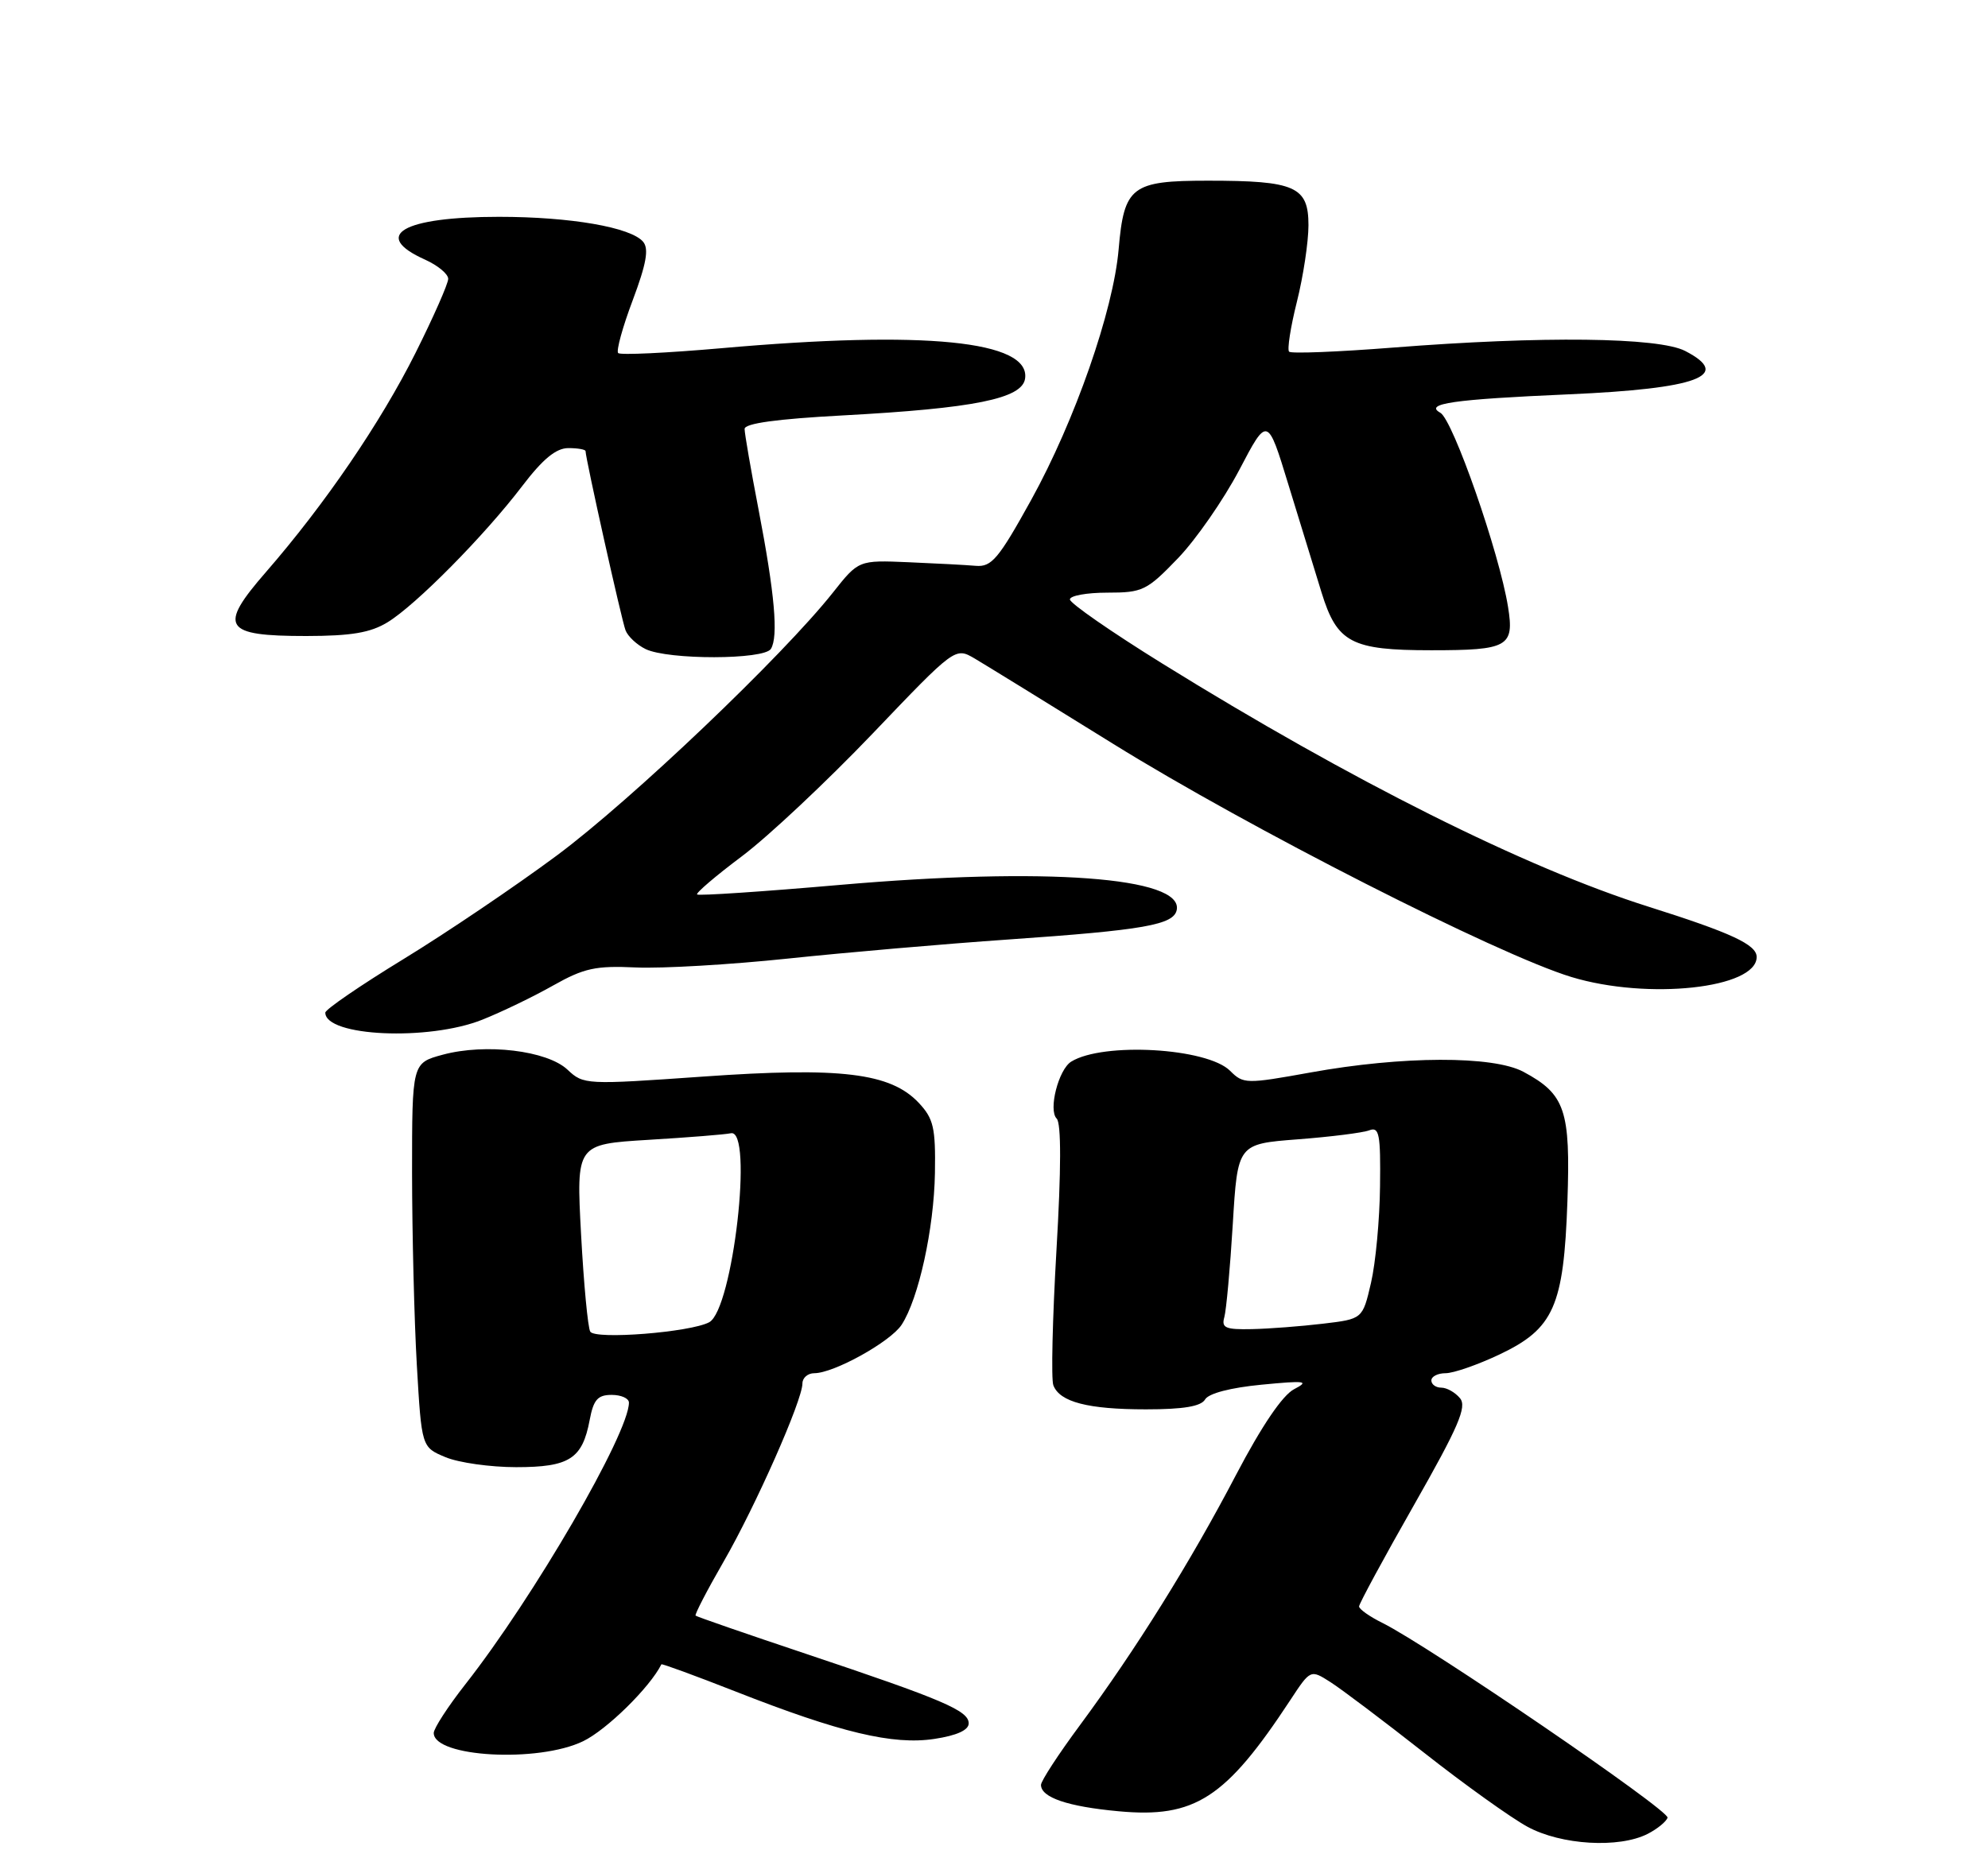 <?xml version="1.0" encoding="UTF-8" standalone="no"?>
<!DOCTYPE svg PUBLIC "-//W3C//DTD SVG 1.1//EN" "http://www.w3.org/Graphics/SVG/1.1/DTD/svg11.dtd" >
<svg xmlns="http://www.w3.org/2000/svg" xmlns:xlink="http://www.w3.org/1999/xlink" version="1.1" viewBox="0 0 275 256">
 <g >
 <path fill="currentColor"
d=" M 227.92 253.74 C 229.25 253.06 230.49 252.05 230.67 251.50 C 230.99 250.52 197.67 227.76 191.25 224.56 C 189.46 223.68 188.00 222.64 188.00 222.27 C 188.00 221.90 191.41 215.59 195.59 208.25 C 201.76 197.40 202.95 194.64 201.96 193.46 C 201.30 192.66 200.14 192.00 199.38 192.00 C 198.62 192.00 198.00 191.55 198.00 191.00 C 198.00 190.45 198.89 190.00 199.97 190.00 C 201.06 190.00 204.40 188.84 207.40 187.42 C 214.94 183.85 216.31 180.76 216.82 166.24 C 217.26 153.60 216.52 151.40 210.74 148.30 C 206.55 146.05 193.98 146.09 181.28 148.39 C 172.36 150.00 171.99 149.99 170.16 148.16 C 166.99 144.99 152.60 144.16 148.18 146.89 C 146.42 147.98 144.99 153.59 146.17 154.77 C 146.81 155.41 146.80 161.77 146.14 172.97 C 145.59 182.45 145.39 190.86 145.71 191.67 C 146.59 193.99 150.50 195.00 158.52 195.00 C 163.72 195.00 166.14 194.59 166.70 193.63 C 167.19 192.79 170.24 192.00 174.50 191.59 C 180.62 191.00 181.19 191.08 179.00 192.22 C 177.40 193.06 174.53 197.30 171.00 204.03 C 164.66 216.16 157.13 228.22 149.41 238.67 C 146.43 242.69 144.00 246.42 144.00 246.96 C 144.00 248.70 147.68 249.96 154.73 250.61 C 165.29 251.59 169.54 248.84 178.48 235.24 C 181.28 230.98 181.28 230.98 184.04 232.74 C 185.56 233.71 191.38 238.10 196.98 242.50 C 202.57 246.90 209.01 251.51 211.29 252.75 C 215.95 255.29 223.95 255.76 227.92 253.74 Z  M 80.66 240.92 C 83.92 239.35 89.91 233.46 91.49 230.28 C 91.55 230.16 96.17 231.85 101.75 234.04 C 116.23 239.73 123.52 241.47 129.25 240.60 C 132.36 240.13 134.00 239.38 134.00 238.45 C 134.00 236.69 130.50 235.19 111.50 228.83 C 103.25 226.07 96.37 223.69 96.22 223.54 C 96.07 223.40 97.80 220.05 100.08 216.10 C 104.52 208.40 111.00 193.75 111.00 191.42 C 111.00 190.64 111.74 190.00 112.64 190.00 C 115.35 190.00 123.17 185.66 124.72 183.30 C 127.07 179.71 129.20 170.01 129.33 162.30 C 129.43 156.02 129.14 154.78 127.09 152.59 C 123.19 148.45 116.31 147.61 97.23 148.96 C 81.02 150.10 80.72 150.09 78.50 148.00 C 75.68 145.35 67.17 144.33 61.25 145.93 C 57.00 147.08 57.00 147.08 57.00 162.29 C 57.01 170.65 57.30 182.62 57.66 188.87 C 58.32 200.24 58.32 200.24 61.63 201.62 C 63.45 202.38 67.84 203.00 71.40 203.00 C 78.77 203.00 80.56 201.85 81.57 196.47 C 82.10 193.66 82.68 193.00 84.61 193.00 C 85.93 193.00 87.00 193.48 87.00 194.07 C 87.00 198.31 73.84 220.99 64.36 233.06 C 61.96 236.12 60.00 239.15 60.00 239.78 C 60.00 243.13 74.45 243.93 80.66 240.92 Z  M 66.71 141.09 C 69.35 140.04 73.75 137.92 76.49 136.37 C 80.80 133.94 82.39 133.60 87.99 133.86 C 91.57 134.02 101.03 133.47 109.00 132.63 C 116.97 131.79 130.70 130.60 139.50 129.99 C 158.27 128.69 162.38 127.96 162.78 125.89 C 163.65 121.36 144.67 119.96 116.15 122.44 C 105.50 123.37 96.63 123.96 96.43 123.76 C 96.23 123.56 99.03 121.17 102.66 118.45 C 106.28 115.73 114.39 108.11 120.69 101.52 C 132.13 89.54 132.13 89.54 134.82 91.11 C 136.29 91.98 144.93 97.30 154.00 102.93 C 172.75 114.57 207.12 132.06 217.37 135.18 C 227.93 138.39 243.00 136.76 243.00 132.41 C 243.00 130.70 239.49 129.07 228.00 125.44 C 211.03 120.08 186.92 108.02 160.75 91.79 C 153.74 87.44 148.00 83.46 148.00 82.94 C 148.00 82.42 150.33 82.00 153.18 82.00 C 158.06 82.00 158.64 81.72 162.94 77.25 C 165.45 74.64 169.26 69.14 171.42 65.04 C 175.33 57.58 175.33 57.58 178.22 67.04 C 179.81 72.24 181.88 78.96 182.81 81.98 C 184.96 88.94 186.92 89.97 198.00 89.97 C 208.62 89.97 209.49 89.48 208.61 83.99 C 207.42 76.52 200.99 58.09 199.24 57.11 C 196.96 55.84 201.00 55.26 217.00 54.56 C 234.85 53.78 239.71 51.97 233.11 48.56 C 229.43 46.66 213.36 46.47 192.73 48.09 C 185.10 48.69 178.61 48.95 178.32 48.66 C 178.04 48.37 178.52 45.26 179.40 41.75 C 180.28 38.24 181.00 33.48 181.00 31.16 C 181.00 25.81 179.17 25.00 167.09 25.00 C 156.52 25.00 155.49 25.79 154.74 34.50 C 154.01 42.98 148.69 58.22 142.65 69.16 C 138.13 77.33 137.17 78.47 134.99 78.29 C 133.62 78.17 129.41 77.95 125.64 77.79 C 118.77 77.50 118.77 77.50 115.21 82.00 C 108.24 90.79 87.35 110.69 77.05 118.35 C 71.30 122.62 61.74 129.08 55.80 132.71 C 49.86 136.34 45.00 139.67 45.00 140.11 C 45.00 143.41 59.27 144.06 66.71 141.09 Z  M 106.64 89.78 C 107.69 88.07 107.17 82.16 104.93 70.50 C 103.87 65.00 103.00 59.98 103.00 59.35 C 103.00 58.58 107.44 57.97 116.54 57.48 C 134.76 56.50 141.41 55.16 141.80 52.38 C 142.55 47.15 127.94 45.69 99.78 48.18 C 92.23 48.84 85.81 49.15 85.51 48.85 C 85.22 48.55 86.12 45.26 87.52 41.55 C 89.41 36.51 89.78 34.44 88.97 33.46 C 87.30 31.45 78.92 30.00 69.02 30.00 C 55.69 30.00 51.29 32.56 58.81 35.93 C 60.56 36.72 62.00 37.91 62.00 38.58 C 62.00 39.25 59.97 43.85 57.49 48.81 C 52.65 58.48 44.94 69.78 36.79 79.15 C 30.14 86.79 30.91 88.00 42.37 88.00 C 48.59 87.99 51.23 87.55 53.61 86.10 C 57.53 83.71 67.00 74.13 72.24 67.25 C 75.09 63.51 76.92 62.00 78.62 62.00 C 79.93 62.00 81.00 62.19 81.00 62.42 C 81.00 63.42 85.99 85.82 86.53 87.21 C 86.85 88.05 88.10 89.22 89.31 89.81 C 92.45 91.32 105.70 91.30 106.64 89.78 Z  M 169.36 182.25 C 169.63 181.29 170.16 175.50 170.53 169.39 C 171.20 158.28 171.20 158.28 179.52 157.64 C 184.09 157.29 188.55 156.73 189.42 156.39 C 190.79 155.87 190.99 156.91 190.90 164.14 C 190.85 168.74 190.29 174.75 189.65 177.50 C 188.49 182.50 188.49 182.50 183.00 183.15 C 179.97 183.51 175.56 183.85 173.18 183.90 C 169.52 183.98 168.94 183.73 169.36 182.25 Z  M 81.65 184.25 C 81.32 183.71 80.75 177.65 80.38 170.79 C 79.71 158.32 79.71 158.32 89.70 157.71 C 95.20 157.38 100.32 156.97 101.10 156.80 C 104.25 156.12 101.38 181.19 98.10 182.95 C 95.50 184.34 82.35 185.38 81.65 184.25 Z "/>
</g>
</svg>